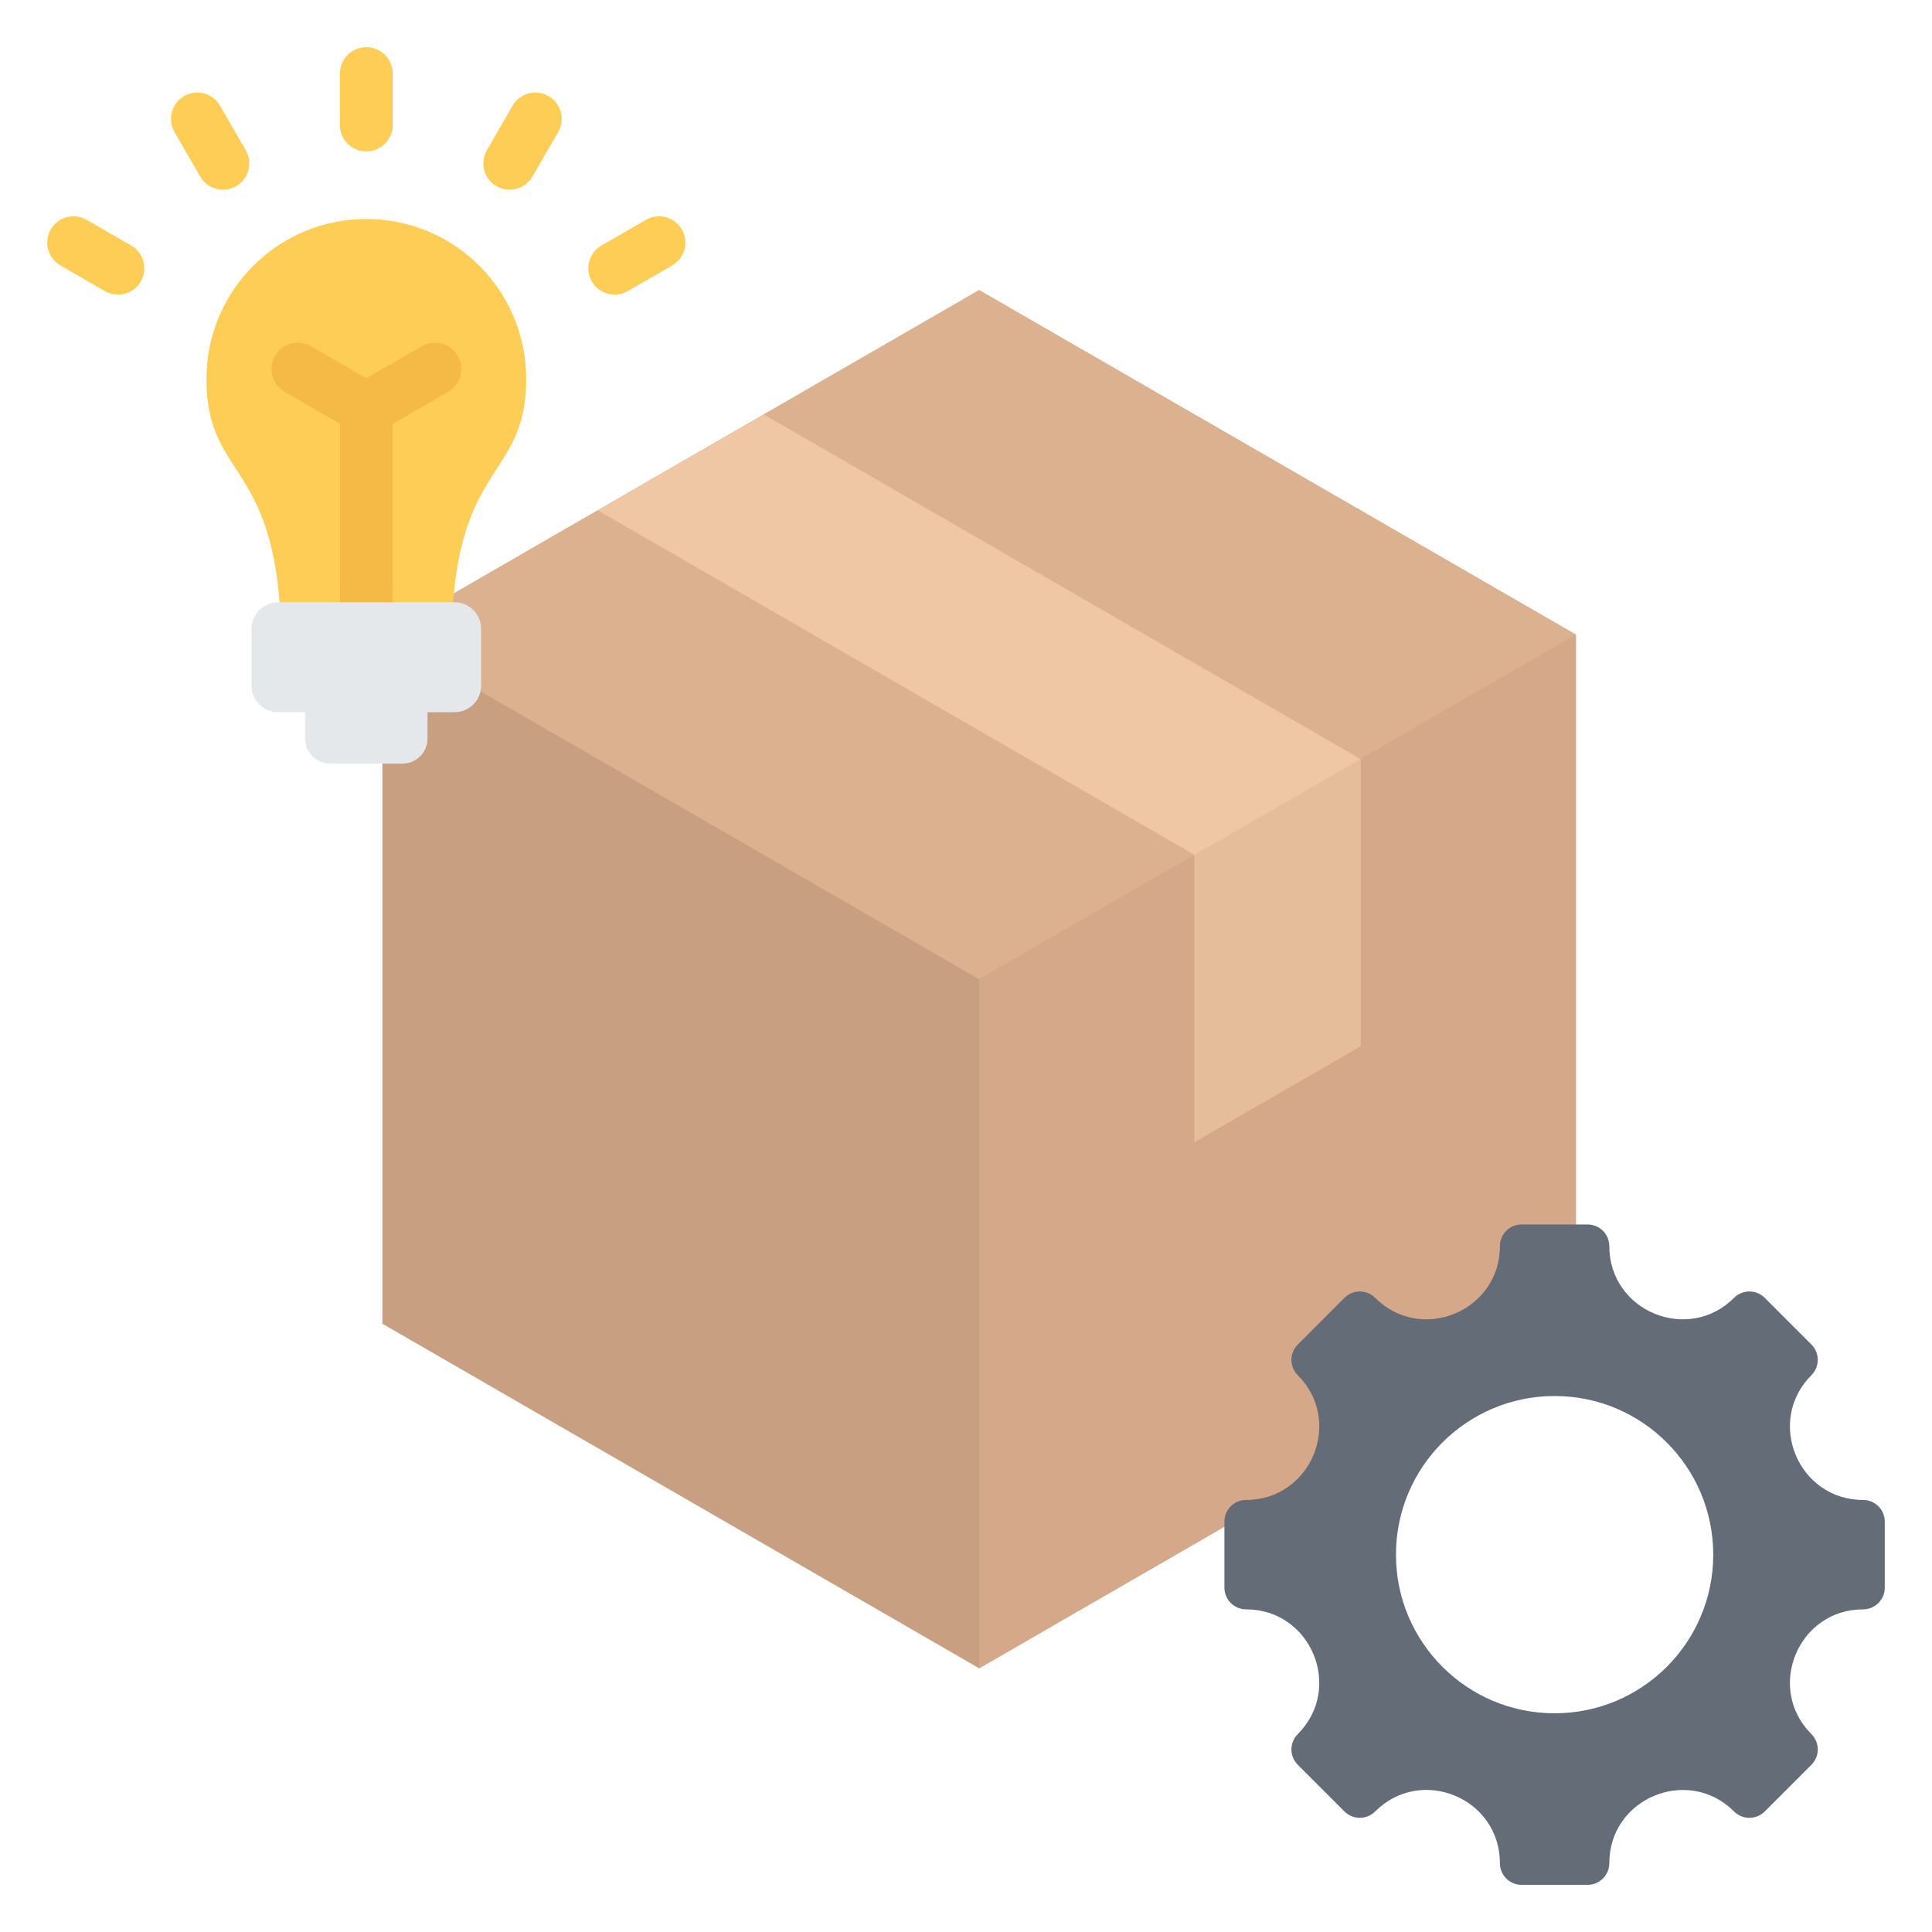<svg id="Layer_1" enable-background="new 0 0 512 512" height="512" viewBox="0 0 512 512" width="512" xmlns="http://www.w3.org/2000/svg"><g clip-rule="evenodd" fill-rule="evenodd"><g><path d="m259.485 76.89-158.145 91.305v182.611l158.145 91.304 158.145-91.304v-182.611z" fill="#c89f81"/><path d="m417.63 168.195v182.611l-158.145 91.304v-182.61z" fill="#d5a889"/><path d="m259.485 76.89-158.145 91.305 158.145 91.305 158.145-91.305z" fill="#dcb190"/><path d="m202.409 109.843-43.993 25.399 158.145 91.305v76.087l43.993-25.399v-76.087z" fill="#efc7a4"/><path d="m360.554 277.235-43.993 25.399v-76.087l43.993-25.399z" fill="#e6bd9b"/></g><path d="m493.738 426.497c-17.231 0-25.877 20.875-13.693 33.059 2.244 2.244 2.244 5.885 0 8.129l-12.374 12.374c-2.244 2.245-5.885 2.245-8.129 0-12.184-12.183-33.059-3.538-33.059 13.693 0 3.176-2.574 5.748-5.747 5.748h-17.499c-3.174 0-5.748-2.572-5.748-5.748 0-17.252-20.86-25.892-33.059-13.693-2.244 2.245-5.885 2.245-8.129 0l-12.374-12.374c-2.244-2.244-2.244-5.885 0-8.129 12.184-12.184 3.538-33.059-13.693-33.059-3.176 0-5.748-2.574-5.748-5.748v-17.499c0-3.174 2.572-5.748 5.748-5.748 17.231 0 25.877-20.875 13.693-33.059-2.244-2.244-2.244-5.884 0-8.129l12.374-12.374c2.244-2.244 5.885-2.244 8.129 0 12.184 12.184 33.059 3.538 33.059-13.693 0-3.176 2.574-5.748 5.748-5.748h17.499c3.174 0 5.747 2.572 5.747 5.748 0 17.231 20.875 25.877 33.059 13.693 2.244-2.244 5.884-2.244 8.129 0l12.374 12.374c2.244 2.245 2.244 5.885 0 8.129-12.184 12.184-3.538 33.059 13.693 33.059 3.176 0 5.748 2.574 5.748 5.748v17.499c-.001 3.174-2.572 5.748-5.748 5.748zm-81.753-56.539c-23.219 0-42.042 18.823-42.042 42.041 0 23.22 18.822 42.042 42.042 42.042 23.219 0 42.042-18.822 42.042-42.042 0-23.218-18.823-42.041-42.042-42.041z" fill="#636c77"/><g><path d="m104.078 33.123c0 3.866-3.134 7-7 7s-7-3.134-7-7v-13.623c0-3.866 3.134-7 7-7s7 3.134 7 7zm62.266 44.029c-3.337 1.918-7.598.767-9.516-2.57s-.767-7.598 2.57-9.516l11.797-6.811c3.337-1.918 7.598-.767 9.516 2.57s.767 7.598-2.57 9.516zm-25.237-30.378c-1.918 3.337-6.178 4.488-9.516 2.57-3.337-1.918-4.488-6.178-2.57-9.516l6.811-11.797c1.918-3.337 6.178-4.488 9.516-2.57 3.337 1.918 4.488 6.178 2.57 9.516zm-106.352 18.292c3.337 1.918 4.488 6.178 2.57 9.516-1.918 3.337-6.178 4.488-9.516 2.57l-11.797-6.811c-3.337-1.918-4.488-6.178-2.57-9.516 1.918-3.337 6.178-4.488 9.516-2.57zm30.379-25.238c1.918 3.337.767 7.598-2.57 9.516s-7.598.767-9.516-2.57l-6.811-11.797c-1.918-3.337-.767-7.598 2.57-9.516s7.598-.767 9.516 2.57z" fill="#fdcd56"/><path d="m97.077 58.04c23.401 0 42.371 18.97 42.371 42.371 0 27.55-19.819 21.102-19.819 71.074h-45.104c0-49.971-19.818-43.524-19.818-71.074 0-23.401 18.97-42.371 42.37-42.371z" fill="#fdcd56"/><path d="m90.077 169.735v-57.433l-14.642-8.454c-3.337-1.918-4.488-6.178-2.57-9.516 1.918-3.337 6.178-4.488 9.516-2.57l14.683 8.477 14.683-8.477c3.337-1.933 7.61-.794 9.543 2.543s.794 7.61-2.543 9.543l-14.669 8.469v57.417h-14.001z" fill="#f5b945"/><path d="m73.665 159.611h46.825c3.853 0 7.005 3.152 7.005 7.004v15.118c0 3.853-3.152 7.004-7.005 7.004h-7.2v7.023c0 3.634-2.973 6.608-6.608 6.608h-19.209c-3.635 0-6.608-2.973-6.608-6.608v-7.023h-7.2c-3.853 0-7.005-3.152-7.005-7.004v-15.118c0-3.852 3.152-7.004 7.005-7.004z" fill="#e4e8eb"/></g></g></svg>
